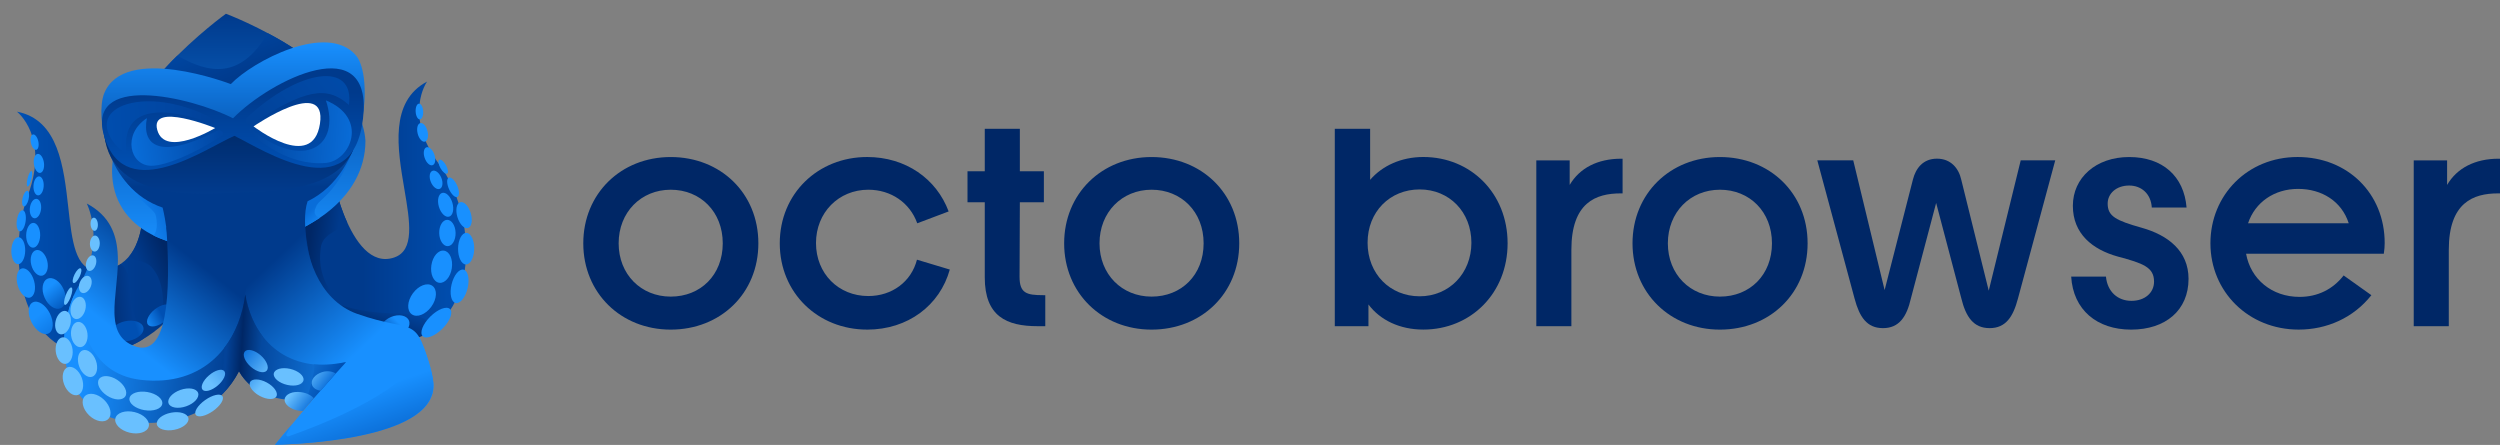 <svg width="118" height="21" viewBox="0 0 118 21" fill="none" xmlns="http://www.w3.org/2000/svg">
<rect x="0" y="0" width="118" height="21" fill="#808080" stroke="none"/>
<g clip-path="url(#clip0_2238_18730)">
<path d="M31.657 15.558C34.007 15.558 35.795 13.854 35.795 11.485C35.795 9.116 34.007 7.412 31.657 7.412C29.307 7.412 27.531 9.142 27.531 11.485C27.531 13.827 29.307 15.558 31.657 15.558ZM31.657 14C30.255 14 29.2 12.949 29.2 11.484C29.2 10.02 30.255 8.955 31.657 8.955C33.059 8.955 34.114 9.993 34.114 11.484C34.114 12.975 33.073 14 31.657 14Z" fill="#002766"/>
<path d="M40.931 15.558C42.854 15.558 44.362 14.413 44.83 12.723L43.281 12.257C43.014 13.295 42.106 13.973 40.984 13.973C39.569 13.973 38.515 12.908 38.515 11.471C38.515 10.034 39.583 8.955 40.984 8.955C42.053 8.955 42.947 9.567 43.294 10.539L44.776 9.98C44.202 8.436 42.746 7.411 40.93 7.411C38.607 7.411 36.805 9.141 36.805 11.484C36.805 13.826 38.607 15.557 40.93 15.557L40.931 15.558Z" fill="#002766"/>
<path d="M49.231 13.932C48.456 13.932 48.123 13.839 48.123 13.067L48.137 9.548H49.271V8.083H48.137V6.079H46.481V8.083H45.666V9.548H46.481V13.094C46.481 14.931 47.509 15.396 48.977 15.396H49.337V13.932H49.23L49.231 13.932Z" fill="#002766"/>
<path d="M54.354 15.558C56.703 15.558 58.492 13.854 58.492 11.485C58.492 9.116 56.703 7.412 54.354 7.412C52.004 7.412 50.228 9.142 50.228 11.485C50.228 13.827 52.004 15.558 54.354 15.558ZM54.354 14C52.952 14 51.897 12.949 51.897 11.484C51.897 10.02 52.952 8.955 54.354 8.955C55.756 8.955 56.811 9.993 56.811 11.484C56.811 12.975 55.77 14 54.354 14Z" fill="#002766"/>
<path d="M67.18 7.41C66.139 7.41 65.245 7.823 64.67 8.488V6.079H63.002V15.396H64.591V14.371C65.138 15.103 66.06 15.556 67.18 15.556C69.424 15.556 71.159 13.839 71.159 11.483C71.159 9.127 69.424 7.41 67.18 7.41ZM67.007 13.985C65.606 13.985 64.55 12.92 64.55 11.457C64.55 9.993 65.606 8.941 67.007 8.941C68.409 8.941 69.45 10.006 69.45 11.457C69.45 12.907 68.396 13.985 67.007 13.985Z" fill="#002766"/>
<path d="M76.519 7.491C75.411 7.491 74.556 7.931 74.089 8.729V7.571H72.514V15.398H74.169V11.791C74.169 9.554 75.331 9.128 76.493 9.128H76.586V7.491H76.519Z" fill="#002766"/>
<path d="M81.18 15.558C83.531 15.558 85.319 13.854 85.319 11.485C85.319 9.116 83.531 7.412 81.18 7.412C78.829 7.412 77.055 9.142 77.055 11.485C77.055 13.827 78.83 15.558 81.18 15.558ZM81.18 14C79.778 14 78.723 12.949 78.723 11.484C78.723 10.02 79.778 8.955 81.18 8.955C82.582 8.955 83.637 9.993 83.637 11.484C83.637 12.975 82.595 14 81.18 14Z" fill="#002766"/>
<path d="M93.868 13.719L92.573 8.488C92.453 7.942 92.079 7.489 91.425 7.489C90.771 7.489 90.424 7.942 90.29 8.474L88.954 13.692L87.473 7.569H85.777L87.539 14.104C87.767 14.955 88.113 15.488 88.876 15.488C89.638 15.488 89.997 14.955 90.197 14.077L91.386 9.579L92.573 14.077C92.788 14.956 93.148 15.488 93.909 15.488C94.671 15.488 95.017 14.955 95.244 14.104L97.007 7.569H95.378L93.869 13.718L93.868 13.719Z" fill="#002766"/>
<path d="M100.59 15.558C102.219 15.558 103.299 14.64 103.299 13.162C103.299 11.845 102.326 11.099 101.098 10.753C99.868 10.407 99.482 10.208 99.482 9.608C99.482 9.142 99.882 8.757 100.497 8.757C101.07 8.757 101.525 9.142 101.565 9.795H103.206C103.086 8.317 102.071 7.412 100.497 7.412C98.921 7.412 97.839 8.397 97.839 9.714C97.839 11.032 98.76 11.777 99.962 12.11C101.164 12.43 101.671 12.616 101.671 13.295C101.671 13.814 101.243 14.2 100.603 14.2C99.962 14.2 99.468 13.774 99.401 13.055H97.76C97.853 14.626 98.975 15.558 100.59 15.558Z" fill="#002766"/>
<path d="M112.557 11.471C112.557 9.129 110.807 7.411 108.444 7.411C106.081 7.411 104.332 9.208 104.332 11.484C104.332 13.76 106.121 15.557 108.498 15.557C109.819 15.557 111.075 15.011 111.929 13.933L110.62 13.001C110.113 13.654 109.392 14.013 108.537 14.013C107.229 14.013 106.228 13.174 106.015 11.976H112.516C112.544 11.776 112.557 11.644 112.557 11.47V11.471ZM106.108 10.539C106.442 9.541 107.351 8.916 108.471 8.916C109.592 8.916 110.528 9.501 110.86 10.539H106.108Z" fill="#002766"/>
<path d="M117.933 7.491C116.825 7.491 115.969 7.931 115.503 8.729V7.571H113.928V15.398H115.583V11.791C115.583 9.554 116.745 9.128 117.907 9.128H118V7.491H117.933H117.933Z" fill="#002766"/>
<path d="M18.608 12.152C19.579 11.822 19.349 10.467 19.085 8.919C18.759 7.006 18.383 4.795 20.159 3.849C20.159 3.849 19.01 5.437 20.738 7.766C22.491 10.127 22.788 15.063 19.232 16.101C17.554 16.591 16.007 15.38 14.841 13.964C11.605 12.485 13.602 11.743 8.616 13.964C8.181 15.41 5.968 16.711 4.572 16.735C0.879 16.798 0.294 11.981 1.323 9.196C2.337 6.451 0.799 5.27 0.799 5.27C2.762 5.648 3.01 7.879 3.225 9.809C3.399 11.371 3.551 12.737 4.572 12.765C7.639 12.765 6.606 7.75 6.606 7.75L11.11 6.333L15.544 7.701C15.544 7.701 16.437 12.894 18.607 12.153L18.608 12.152Z" fill="url(#paint0_linear_2238_18730)"/>
<path d="M19.238 14.813C18.966 14.775 17.502 14.867 16.116 14.407C15.845 14.922 17.743 16.33 18.314 16.303C18.884 16.276 20.406 15.735 20.379 15.599C20.352 15.464 20.379 14.976 19.238 14.813Z" fill="url(#paint1_linear_2238_18730)"/>
<path d="M7.233 12.701C6.873 12.229 6.418 12.404 6.119 12.078C6.608 11.455 6.689 10.589 6.689 10.589L7.694 10.616L8.836 11.727L7.694 15.356C7.722 14.191 7.748 13.378 7.232 12.701H7.233Z" fill="url(#paint2_linear_2238_18730)"/>
<path d="M5.195 16.465C5.412 16.519 6.309 16.411 6.88 15.896C5.712 14.326 6.526 13.215 5.712 12.457C5.58 12.578 5.386 12.592 5.386 12.592L5.195 16.465Z" fill="url(#paint3_linear_2238_18730)"/>
<path d="M15.14 11.698C15.221 11.021 15.982 10.912 16.389 10.506C16.09 9.856 15.982 9.368 15.982 9.368L14.922 9.639L14.324 10.722C14.324 10.722 13.754 13.81 16.171 14.487C15.057 13.268 15.057 12.375 15.139 11.698H15.14Z" fill="url(#paint4_linear_2238_18730)"/>
<path d="M1.896 11.111C1.902 10.788 1.759 10.523 1.576 10.52C1.394 10.516 1.241 10.776 1.235 11.099C1.229 11.422 1.372 11.687 1.555 11.691C1.737 11.694 1.89 11.435 1.896 11.111Z" fill="#1890FF"/>
<path d="M1.938 9.875C1.968 9.622 1.874 9.403 1.728 9.386C1.582 9.369 1.44 9.56 1.41 9.813C1.38 10.067 1.474 10.286 1.62 10.303C1.766 10.32 1.908 10.128 1.938 9.875Z" fill="#1890FF"/>
<path d="M2.062 8.788C2.077 8.54 1.981 8.333 1.847 8.325C1.714 8.318 1.594 8.512 1.58 8.759C1.565 9.007 1.661 9.214 1.795 9.222C1.928 9.229 2.048 9.035 2.062 8.788Z" fill="#1890FF"/>
<path d="M1.897 8.161C2.028 8.144 2.107 7.929 2.074 7.681C2.04 7.434 1.907 7.247 1.776 7.265C1.645 7.282 1.566 7.497 1.599 7.745C1.633 7.992 1.766 8.179 1.897 8.161Z" fill="#1890FF"/>
<path d="M1.712 7.071C1.808 7.05 1.851 6.871 1.807 6.671C1.764 6.47 1.65 6.325 1.554 6.346C1.458 6.367 1.415 6.546 1.459 6.746C1.502 6.946 1.616 7.092 1.712 7.071Z" fill="#1890FF"/>
<path d="M2 13.01C2.208 12.959 2.311 12.649 2.23 12.316C2.148 11.984 1.913 11.755 1.705 11.806C1.497 11.857 1.394 12.167 1.475 12.5C1.557 12.832 1.792 13.061 2 13.01Z" fill="#1890FF"/>
<path d="M2.862 14.549C3.11 14.44 3.173 14.039 3.003 13.654C2.833 13.269 2.494 13.046 2.246 13.155C1.998 13.263 1.935 13.664 2.105 14.049C2.276 14.434 2.614 14.658 2.862 14.549Z" fill="url(#paint5_linear_2238_18730)"/>
<path d="M6.101 16.085C6.525 15.993 6.824 15.711 6.768 15.457C6.711 15.202 6.322 15.071 5.898 15.164C5.474 15.256 5.175 15.538 5.231 15.793C5.287 16.047 5.677 16.178 6.101 16.085Z" fill="url(#paint6_linear_2238_18730)"/>
<path d="M7.761 15.175C8.064 14.935 8.208 14.613 8.082 14.455C7.957 14.297 7.609 14.363 7.306 14.603C7.003 14.843 6.859 15.166 6.985 15.323C7.111 15.481 7.458 15.415 7.761 15.175Z" fill="url(#paint7_linear_2238_18730)"/>
<path d="M1.19 11.84C1.198 11.488 1.057 11.2 0.876 11.196C0.695 11.193 0.543 11.475 0.535 11.826C0.528 12.178 0.669 12.466 0.85 12.47C1.031 12.473 1.183 12.191 1.19 11.84Z" fill="#1890FF"/>
<path d="M1.209 10.451C1.249 10.177 1.188 9.941 1.073 9.925C0.959 9.908 0.834 10.118 0.795 10.392C0.756 10.666 0.817 10.902 0.931 10.918C1.046 10.935 1.17 10.725 1.209 10.451Z" fill="#1890FF"/>
<path d="M1.35 9.408C1.398 9.205 1.374 9.026 1.296 9.007C1.218 8.989 1.115 9.138 1.066 9.34C1.018 9.543 1.042 9.722 1.12 9.741C1.198 9.759 1.301 9.61 1.35 9.408Z" fill="#1890FF"/>
<path d="M1.482 8.461C1.533 8.259 1.534 8.085 1.484 8.073C1.435 8.061 1.353 8.214 1.302 8.416C1.252 8.618 1.251 8.792 1.3 8.804C1.35 8.817 1.431 8.663 1.482 8.461Z" fill="#1890FF"/>
<path d="M1.416 14.046C1.629 13.985 1.714 13.629 1.606 13.25C1.498 12.871 1.238 12.613 1.024 12.674C0.811 12.734 0.726 13.09 0.834 13.469C0.942 13.848 1.202 14.106 1.416 14.046Z" fill="#1890FF"/>
<path d="M2.294 15.738C2.531 15.618 2.557 15.193 2.351 14.787C2.145 14.382 1.787 14.15 1.549 14.27C1.312 14.389 1.287 14.815 1.492 15.22C1.698 15.625 2.057 15.857 2.294 15.738Z" fill="url(#paint8_linear_2238_18730)"/>
<path d="M5.901 16.508C5.954 16.202 5.637 15.892 5.192 15.815C4.747 15.737 4.343 15.921 4.289 16.227C4.236 16.532 4.553 16.842 4.998 16.919C5.443 16.997 5.847 16.813 5.901 16.508Z" fill="#1890FF"/>
<path d="M21.2 10.225C21.376 10.173 21.444 9.881 21.353 9.572C21.262 9.263 21.045 9.055 20.869 9.106C20.693 9.158 20.625 9.45 20.716 9.759C20.808 10.068 21.024 10.277 21.2 10.225Z" fill="#1890FF"/>
<path d="M20.757 8.914C20.893 8.859 20.926 8.623 20.83 8.389C20.734 8.154 20.546 8.008 20.41 8.064C20.273 8.119 20.24 8.354 20.336 8.589C20.432 8.824 20.62 8.969 20.757 8.914Z" fill="#1890FF"/>
<path d="M20.418 7.797C20.545 7.754 20.583 7.53 20.503 7.297C20.423 7.063 20.256 6.909 20.129 6.953C20.002 6.996 19.964 7.22 20.044 7.453C20.124 7.686 20.291 7.84 20.418 7.797Z" fill="#1890FF"/>
<path d="M20.056 6.686C20.184 6.654 20.239 6.432 20.178 6.191C20.118 5.949 19.965 5.779 19.836 5.811C19.708 5.842 19.654 6.064 19.714 6.306C19.775 6.548 19.928 6.718 20.056 6.686Z" fill="#1890FF"/>
<path d="M19.818 5.635C19.917 5.63 19.987 5.459 19.975 5.254C19.963 5.049 19.873 4.887 19.775 4.893C19.677 4.898 19.607 5.069 19.619 5.274C19.631 5.479 19.72 5.641 19.818 5.635Z" fill="#1890FF"/>
<path d="M21.133 11.619C21.346 11.613 21.512 11.331 21.504 10.988C21.496 10.645 21.316 10.371 21.102 10.376C20.889 10.381 20.722 10.664 20.731 11.007C20.739 11.35 20.919 11.624 21.133 11.619Z" fill="#1890FF"/>
<path d="M21.326 12.661C21.389 12.242 21.224 11.87 20.957 11.831C20.691 11.791 20.424 12.098 20.361 12.517C20.298 12.936 20.463 13.308 20.73 13.348C20.996 13.387 21.263 13.08 21.326 12.661Z" fill="#1890FF"/>
<path d="M20.358 14.477C20.627 14.107 20.65 13.665 20.409 13.491C20.168 13.317 19.754 13.477 19.485 13.848C19.216 14.218 19.193 14.659 19.434 14.833C19.675 15.007 20.089 14.848 20.358 14.477Z" fill="#1890FF"/>
<path d="M18.834 15.852C19.197 15.696 19.406 15.371 19.3 15.126C19.195 14.88 18.814 14.807 18.451 14.963C18.088 15.118 17.879 15.443 17.985 15.689C18.09 15.934 18.471 16.008 18.834 15.852Z" fill="url(#paint9_linear_2238_18730)"/>
<path d="M22.088 10.762C22.262 10.71 22.321 10.396 22.22 10.06C22.119 9.724 21.896 9.493 21.722 9.545C21.548 9.597 21.489 9.912 21.59 10.248C21.692 10.584 21.914 10.814 22.088 10.762Z" fill="#1890FF"/>
<path d="M21.588 9.296C21.694 9.249 21.689 9.007 21.577 8.755C21.465 8.504 21.288 8.338 21.182 8.385C21.076 8.432 21.081 8.674 21.193 8.925C21.305 9.177 21.482 9.343 21.588 9.296Z" fill="#1890FF"/>
<path d="M21.104 8.193C21.175 8.153 21.15 7.975 21.048 7.795C20.947 7.616 20.807 7.502 20.736 7.542C20.665 7.582 20.69 7.76 20.791 7.94C20.893 8.12 21.033 8.233 21.104 8.193Z" fill="#1890FF"/>
<path d="M22.383 11.741C22.388 11.328 22.221 10.992 22.011 10.989C21.801 10.987 21.626 11.319 21.621 11.732C21.616 12.144 21.783 12.481 21.993 12.484C22.203 12.486 22.378 12.154 22.383 11.741Z" fill="#1890FF"/>
<path d="M22.071 13.605C22.175 13.171 22.09 12.778 21.881 12.728C21.672 12.678 21.418 12.99 21.314 13.425C21.21 13.86 21.295 14.253 21.504 14.303C21.713 14.353 21.967 14.04 22.071 13.605Z" fill="#1890FF"/>
<path d="M20.881 15.514C21.238 15.161 21.398 14.746 21.241 14.588C21.083 14.431 20.666 14.589 20.31 14.943C19.954 15.296 19.794 15.711 19.951 15.869C20.109 16.027 20.526 15.868 20.881 15.514Z" fill="#1890FF"/>
<path d="M5.298 8.327C5.042 4.686 10.665 0.648 10.665 0.648V0.65C10.729 0.674 16.996 3.021 17.249 6.643C17.249 12.24 5.681 13.779 5.298 8.327H5.298Z" fill="url(#paint10_linear_2238_18730)"/>
<path d="M13.887 2.3L10.845 4.06C10.464 4.06 8.916 3.546 7.666 3.356C7.829 3.194 8.047 2.923 8.373 2.625C9.84 3.465 11.334 3.777 12.638 1.568C13.127 1.812 13.643 2.137 13.887 2.299V2.3Z" fill="url(#paint11_linear_2238_18730)"/>
<path d="M14.948 9.695C14.836 9.935 14.757 10.128 15.083 10.291C15.083 10.291 14.458 10.697 13.997 10.914C13.534 11.13 14.404 9.451 14.404 9.451C15.165 8.801 16.116 7.04 16.904 6.472C16.034 9.099 15.111 9.342 14.948 9.695Z" fill="url(#paint12_linear_2238_18730)"/>
<path d="M7.312 10.073C7.39 10.182 7.503 10.913 7.231 11.103C7.231 11.103 7.421 11.238 8.372 11.536C8.834 11.752 7.721 9.748 7.721 9.748C6.96 9.099 6.39 8.638 5.602 8.069C6.281 9.315 7.003 9.64 7.313 10.073H7.312Z" fill="url(#paint13_linear_2238_18730)"/>
<path d="M10.896 3.97C10.896 3.97 5.851 2.028 4.911 4.424C4.51 5.445 4.974 8.88 7.676 9.799C7.825 10.407 7.939 11.249 7.983 12.128C11.036 16.79 14.705 12.47 14.705 12.47C14.705 12.47 14.161 10.56 14.518 9.5C17.335 8.156 17.647 3.611 16.803 2.617C15.451 1.027 11.92 2.891 10.895 3.969L10.896 3.97Z" fill="url(#paint14_linear_2238_18730)"/>
<path d="M11.049 9.098C12.299 9.039 15.79 9.179 16.673 7.073C14.445 7.642 12.76 6.189 11.049 6.256C7.219 7.371 6.349 6.891 4.924 6.373C5.277 9.612 9.8 9.157 11.049 9.097V9.098Z" fill="url(#paint15_linear_2238_18730)"/>
<path d="M6.03 19.877C2.583 19.361 2.608 15.647 3.609 13.683C3.657 13.588 3.708 13.497 3.761 13.411C4.268 12.581 4.415 11.791 4.412 11.148C4.412 11.137 4.412 11.127 4.412 11.117C4.412 11.097 4.412 11.078 4.411 11.058C4.411 11.045 4.411 11.031 4.41 11.019C4.41 11.009 4.41 10.999 4.409 10.99C4.373 10.154 4.095 9.605 4.095 9.605C5.209 10.2 5.519 11.101 5.559 12.059C5.559 12.067 5.559 12.075 5.56 12.081C5.56 12.097 5.561 12.112 5.562 12.127C5.562 12.148 5.563 12.168 5.564 12.189C5.564 12.207 5.564 12.225 5.564 12.243C5.564 12.272 5.564 12.3 5.564 12.329C5.559 13.174 5.387 14.043 5.402 14.768C5.402 14.792 5.403 14.815 5.405 14.839C5.407 14.872 5.408 14.904 5.41 14.937C5.453 15.576 5.676 16.085 6.347 16.337C7.918 16.926 8.068 13.865 7.851 10.723C10.241 10.913 10.867 11.806 11.572 13.946C11.797 16.818 9.099 20.337 6.03 19.877Z" fill="url(#paint16_linear_2238_18730)"/>
<path d="M16.862 14.814C19.644 15.802 19.626 14.701 20.411 17.805C21.196 20.908 12.984 20.988 12.984 20.988L14.922 18.66C14.922 18.66 14.24 18.01 12.984 17.805C11.783 17.61 11.62 14.072 11.553 13.982C11.934 11.675 12.37 10.616 14.393 10.426C14.361 11.937 14.986 14.149 16.861 14.815L16.862 14.814Z" fill="url(#paint17_linear_2238_18730)"/>
<path d="M20.356 18.713C19.541 20.934 12.984 20.988 12.984 20.988C13.074 20.88 13.564 20.257 13.809 20.013C13.714 20.145 13.603 20.34 13.525 20.481C13.489 20.546 13.553 20.619 13.623 20.594C17.503 19.226 19.922 17.581 19.975 16.329C20.11 16.709 20.682 18.035 20.356 18.713V18.713Z" fill="url(#paint18_linear_2238_18730)"/>
<path d="M10.999 5.583C12.799 3.752 17.632 1.344 17.133 5.604C16.636 9.853 12.443 7.087 11.064 6.411C9.775 6.965 5.962 9.669 4.946 6.533C3.93 3.398 8.989 4.556 10.998 5.583H10.999Z" fill="url(#paint19_linear_2238_18730)"/>
<path d="M16.471 4.955C15.411 4.006 14.379 4.25 11.961 5.794C11.662 6.016 11.486 5.713 11.689 5.523C14.107 3.271 16.742 2.869 16.471 4.955Z" fill="url(#paint20_linear_2238_18730)"/>
<path d="M5.982 7.284C5.656 4.982 7.666 4.982 10.003 5.822C10.139 5.87 10.223 5.693 10.003 5.578C7.205 4.115 4.468 4.847 5.14 6.336C5.438 6.998 5.979 7.26 5.982 7.284Z" fill="url(#paint21_linear_2238_18730)"/>
<path d="M7.151 7.825C6.118 7.825 5.765 6.335 6.934 5.577C6.689 6.85 7.504 7.581 10.248 6.173C10.439 6.075 10.601 6.294 10.492 6.389C9.162 7.283 7.784 7.825 7.151 7.825Z" fill="url(#paint22_linear_2238_18730)"/>
<path d="M15.382 7.69C16.55 7.586 17.419 5.578 15.382 4.738C16.115 6.932 14.322 8.07 11.877 6.12C11.709 5.986 11.687 6.147 11.905 6.336C12.121 6.526 13.562 7.853 15.382 7.69Z" fill="url(#paint23_linear_2238_18730)"/>
<path d="M10.155 6.043C10.155 6.043 7.058 4.786 7.422 6.131C7.786 7.475 10.155 6.043 10.155 6.043Z" fill="white"/>
<path d="M6.065 19.905C8.7 20.239 10.478 19.093 11.281 17.522C11.933 18.713 13.464 19.074 14.813 18.795L16.318 17.098C13.97 17.63 12.014 16.439 11.58 13.893C11.281 16.249 9.651 18.28 6.635 17.928C5.429 17.787 4.648 17.116 4.217 16.194C3.722 15.137 3.402 14.406 3.51 13.892C3.212 14.515 2.963 15.577 3.048 16.654C3.217 18.794 4.646 19.725 6.064 19.904L6.065 19.905Z" fill="url(#paint24_linear_2238_18730)"/>
<path d="M11.278 17.522C11.018 18.029 10.657 18.493 10.197 18.876C10.517 17.928 10.57 17.413 10.57 16.439C11.122 15.731 11.456 14.838 11.576 13.893C11.714 14.701 12.006 15.373 12.415 15.896C12.066 17.223 12.011 17.522 12.718 18.686C12.038 18.496 11.514 17.953 11.278 17.522Z" fill="url(#paint25_linear_2238_18730)"/>
<path d="M14.81 17.197C14.919 17.305 14.638 18.37 14.457 18.875L14.566 19.065C14.566 19.065 15.297 18.255 15.843 17.63C16.025 17.422 16.23 17.223 16.332 17.088C15.924 17.169 15.435 17.25 14.81 17.197Z" fill="url(#paint26_linear_2238_18730)"/>
<path d="M11.967 5.965C11.967 5.965 15.45 3.567 15.101 5.846C14.751 8.125 11.967 5.965 11.967 5.965Z" fill="white"/>
<path d="M4.026 14.619C4.099 14.332 4.006 14.062 3.82 14.015C3.633 13.968 3.423 14.163 3.351 14.45C3.278 14.737 3.371 15.008 3.557 15.054C3.744 15.101 3.954 14.906 4.026 14.619Z" fill="#69C0FF"/>
<path d="M4.284 13.528C4.371 13.31 4.327 13.087 4.185 13.031C4.043 12.974 3.857 13.105 3.769 13.324C3.682 13.542 3.726 13.765 3.868 13.822C4.011 13.878 4.197 13.747 4.284 13.528Z" fill="#69C0FF"/>
<path d="M4.523 12.486C4.582 12.286 4.529 12.094 4.406 12.058C4.282 12.021 4.134 12.154 4.075 12.355C4.016 12.555 4.068 12.746 4.192 12.783C4.315 12.819 4.464 12.686 4.523 12.486Z" fill="#69C0FF"/>
<path d="M4.709 11.504C4.716 11.295 4.617 11.122 4.489 11.118C4.36 11.114 4.251 11.28 4.244 11.49C4.238 11.699 4.337 11.871 4.465 11.875C4.593 11.879 4.702 11.713 4.709 11.504Z" fill="#69C0FF"/>
<path d="M4.47 10.896C4.564 10.889 4.631 10.744 4.619 10.573C4.606 10.401 4.519 10.268 4.424 10.275C4.329 10.282 4.262 10.426 4.275 10.598C4.287 10.769 4.375 10.902 4.47 10.896Z" fill="#69C0FF"/>
<path d="M3.814 16.384C4.027 16.359 4.167 16.072 4.128 15.743C4.088 15.414 3.883 15.169 3.67 15.194C3.457 15.22 3.317 15.507 3.356 15.835C3.396 16.164 3.601 16.41 3.814 16.384Z" fill="#69C0FF"/>
<path d="M4.357 17.781C4.575 17.703 4.65 17.36 4.525 17.016C4.401 16.672 4.123 16.456 3.906 16.535C3.688 16.613 3.613 16.955 3.738 17.299C3.863 17.644 4.14 17.859 4.357 17.781Z" fill="#69C0FF"/>
<path d="M5.912 18.711C6.048 18.507 5.88 18.159 5.538 17.933C5.196 17.708 4.809 17.69 4.674 17.894C4.538 18.098 4.706 18.446 5.048 18.672C5.39 18.898 5.777 18.915 5.912 18.711Z" fill="#69C0FF"/>
<path d="M7.659 19.065C7.7 18.829 7.387 18.578 6.959 18.504C6.532 18.43 6.152 18.561 6.111 18.797C6.07 19.033 6.383 19.284 6.81 19.358C7.238 19.432 7.618 19.301 7.659 19.065Z" fill="#69C0FF"/>
<path d="M8.789 19.177C9.175 19.042 9.426 18.759 9.351 18.546C9.276 18.332 8.903 18.269 8.517 18.404C8.131 18.539 7.88 18.821 7.955 19.035C8.03 19.248 8.403 19.312 8.789 19.177Z" fill="#69C0FF"/>
<path d="M10.28 18.194C10.563 17.951 10.7 17.647 10.585 17.514C10.471 17.382 10.149 17.472 9.866 17.715C9.582 17.958 9.446 18.262 9.56 18.394C9.674 18.527 9.996 18.437 10.28 18.194Z" fill="url(#paint27_linear_2238_18730)"/>
<path d="M3.323 15.311C3.395 15.008 3.298 14.725 3.105 14.679C2.913 14.633 2.698 14.842 2.626 15.145C2.553 15.448 2.65 15.731 2.843 15.777C3.036 15.823 3.25 15.614 3.323 15.311Z" fill="#69C0FF"/>
<path d="M3.334 14.023C3.42 13.796 3.438 13.592 3.373 13.568C3.309 13.544 3.187 13.708 3.101 13.935C3.015 14.162 2.998 14.366 3.062 14.39C3.126 14.414 3.248 14.25 3.334 14.023Z" fill="#69C0FF"/>
<path d="M3.754 13.069C3.847 12.878 3.87 12.698 3.805 12.666C3.74 12.634 3.611 12.763 3.518 12.954C3.425 13.145 3.402 13.326 3.467 13.357C3.532 13.389 3.66 13.26 3.754 13.069Z" fill="#69C0FF"/>
<path d="M3.1 17.175C3.319 17.151 3.465 16.85 3.426 16.504C3.386 16.157 3.177 15.897 2.957 15.921C2.738 15.946 2.592 16.247 2.631 16.593C2.671 16.939 2.88 17.2 3.1 17.175Z" fill="#69C0FF"/>
<path d="M3.685 18.638C3.915 18.553 3.993 18.192 3.859 17.832C3.725 17.471 3.429 17.248 3.199 17.334C2.968 17.419 2.89 17.78 3.025 18.14C3.159 18.501 3.454 18.724 3.685 18.638Z" fill="#69C0FF"/>
<path d="M5.113 19.775C5.31 19.574 5.221 19.17 4.915 18.873C4.609 18.575 4.202 18.497 4.005 18.699C3.808 18.9 3.897 19.304 4.203 19.601C4.509 19.898 4.916 19.976 5.113 19.775Z" fill="#69C0FF"/>
<path d="M7.022 20.127C7.087 19.859 6.787 19.556 6.352 19.451C5.917 19.346 5.512 19.478 5.446 19.746C5.381 20.014 5.681 20.317 6.116 20.422C6.551 20.527 6.956 20.395 7.022 20.127Z" fill="#69C0FF"/>
<path d="M8.228 20.287C8.639 20.206 8.938 19.96 8.894 19.738C8.85 19.515 8.481 19.399 8.069 19.48C7.657 19.56 7.359 19.806 7.403 20.029C7.446 20.252 7.816 20.367 8.228 20.287Z" fill="#69C0FF"/>
<path d="M10.054 19.4C10.401 19.155 10.6 18.841 10.498 18.698C10.396 18.554 10.033 18.636 9.686 18.88C9.339 19.125 9.14 19.439 9.241 19.582C9.343 19.726 9.707 19.644 10.054 19.4Z" fill="url(#paint28_linear_2238_18730)"/>
<path d="M13.693 17.41C13.305 17.322 12.961 17.421 12.923 17.63C12.886 17.839 13.169 18.08 13.557 18.168C13.945 18.256 14.289 18.157 14.326 17.948C14.364 17.738 14.08 17.498 13.693 17.41Z" fill="url(#paint29_linear_2238_18730)"/>
<path d="M12.307 16.773C12.021 16.523 11.686 16.442 11.556 16.591C11.427 16.74 11.555 17.064 11.839 17.313C12.125 17.562 12.46 17.643 12.589 17.495C12.718 17.346 12.591 17.022 12.306 16.773H12.307Z" fill="url(#paint30_linear_2238_18730)"/>
<path d="M12.589 18.052C12.245 17.868 11.895 17.861 11.804 18.037C11.714 18.213 11.919 18.505 12.263 18.689C12.606 18.874 12.958 18.881 13.048 18.705C13.138 18.529 12.933 18.237 12.589 18.052Z" fill="url(#paint31_linear_2238_18730)"/>
<path d="M15.844 17.631L15.138 18.443C14.944 18.419 14.78 18.318 14.729 18.174C14.646 17.943 14.862 17.67 15.21 17.562C15.453 17.487 15.691 17.528 15.844 17.63V17.631Z" fill="url(#paint32_linear_2238_18730)"/>
<path d="M14.3 19.401C14.242 19.401 14.183 19.398 14.123 19.389C13.717 19.332 13.409 19.089 13.435 18.846C13.461 18.604 13.811 18.454 14.216 18.511C14.474 18.547 14.691 18.658 14.81 18.796L14.3 19.401H14.3Z" fill="url(#paint33_linear_2238_18730)"/>
</g>
<defs>
<linearGradient id="paint0_linear_2238_18730" x1="0.799" y1="10.291" x2="22.002" y2="10.291" gradientUnits="userSpaceOnUse">
<stop stop-color="#0050B3"/>
<stop offset="0.28" stop-color="#003A8C"/>
<stop offset="0.77" stop-color="#003A8C"/>
<stop offset="1" stop-color="#0050B3"/>
</linearGradient>
<linearGradient id="paint1_linear_2238_18730" x1="17.85" y1="16.103" x2="18.522" y2="14.233" gradientUnits="userSpaceOnUse">
<stop offset="0.13" stop-color="#002766"/>
<stop offset="1" stop-color="#0147A3"/>
</linearGradient>
<linearGradient id="paint2_linear_2238_18730" x1="8.14" y1="12.561" x2="6.892" y2="13.105" gradientUnits="userSpaceOnUse">
<stop stop-color="#002766"/>
<stop offset="1" stop-color="#003A8C"/>
</linearGradient>
<linearGradient id="paint3_linear_2238_18730" x1="4.485" y1="14.567" x2="6.223" y2="14.403" gradientUnits="userSpaceOnUse">
<stop stop-color="#002766"/>
<stop offset="1" stop-color="#013C90"/>
</linearGradient>
<linearGradient id="paint4_linear_2238_18730" x1="14.576" y1="11.733" x2="15.826" y2="11.897" gradientUnits="userSpaceOnUse">
<stop stop-color="#002766"/>
<stop offset="1" stop-color="#003A8C"/>
</linearGradient>
<linearGradient id="paint5_linear_2238_18730" x1="-2.651" y1="17.666" x2="-1.768" y2="18.732" gradientUnits="userSpaceOnUse">
<stop stop-color="#1890FF"/>
<stop offset="1" stop-color="#0050B3"/>
</linearGradient>
<linearGradient id="paint6_linear_2238_18730" x1="8.414" y1="21.712" x2="9.804" y2="21.268" gradientUnits="userSpaceOnUse">
<stop stop-color="#0050B3"/>
<stop offset="1" stop-color="#188FFF"/>
</linearGradient>
<linearGradient id="paint7_linear_2238_18730" x1="4.078" y1="10.388" x2="4.909" y2="9.927" gradientUnits="userSpaceOnUse">
<stop stop-color="#1890FF"/>
<stop offset="1" stop-color="#0050B3"/>
</linearGradient>
<linearGradient id="paint8_linear_2238_18730" x1="-3.458" y1="18.968" x2="-2.457" y2="20.257" gradientUnits="userSpaceOnUse">
<stop stop-color="#1890FF"/>
<stop offset="1" stop-color="#096DD9"/>
</linearGradient>
<linearGradient id="paint9_linear_2238_18730" x1="18.878" y1="15.28" x2="18.227" y2="15.885" gradientUnits="userSpaceOnUse">
<stop stop-color="#1890FF"/>
<stop offset="1" stop-color="#0050B3"/>
</linearGradient>
<linearGradient id="paint10_linear_2238_18730" x1="11.268" y1="0.675" x2="11.268" y2="11.726" gradientUnits="userSpaceOnUse">
<stop stop-color="#003A8C"/>
<stop offset="1" stop-color="#1890FF"/>
</linearGradient>
<linearGradient id="paint11_linear_2238_18730" x1="11.147" y1="3.782" x2="9.715" y2="0.068" gradientUnits="userSpaceOnUse">
<stop stop-color="#003A8C"/>
<stop offset="1" stop-color="#0050B3"/>
</linearGradient>
<linearGradient id="paint12_linear_2238_18730" x1="16.352" y1="9.684" x2="15.647" y2="8.951" gradientUnits="userSpaceOnUse">
<stop stop-color="#1890FF"/>
<stop offset="1" stop-color="#096DD9"/>
</linearGradient>
<linearGradient id="paint13_linear_2238_18730" x1="5.857" y1="10.409" x2="7.593" y2="9.512" gradientUnits="userSpaceOnUse">
<stop stop-color="#1890FF"/>
<stop offset="1" stop-color="#096DD9"/>
</linearGradient>
<linearGradient id="paint14_linear_2238_18730" x1="11" y1="1.975" x2="11" y2="8.828" gradientUnits="userSpaceOnUse">
<stop stop-color="#1890FF"/>
<stop offset="1" stop-color="#003A8C"/>
</linearGradient>
<linearGradient id="paint15_linear_2238_18730" x1="10.799" y1="4.954" x2="10.799" y2="9.098" gradientUnits="userSpaceOnUse">
<stop offset="0.16" stop-color="#002966"/>
<stop offset="1" stop-color="#013B8D"/>
</linearGradient>
<linearGradient id="paint16_linear_2238_18730" x1="8.67" y1="11.864" x2="5.611" y2="15.746" gradientUnits="userSpaceOnUse">
<stop stop-color="#003A8C"/>
<stop offset="1" stop-color="#1890FF"/>
</linearGradient>
<linearGradient id="paint17_linear_2238_18730" x1="11.683" y1="13.45" x2="15.711" y2="17.741" gradientUnits="userSpaceOnUse">
<stop stop-color="#003A8C"/>
<stop offset="1" stop-color="#1890FF"/>
</linearGradient>
<linearGradient id="paint18_linear_2238_18730" x1="16.513" y1="18.735" x2="17.834" y2="22.638" gradientUnits="userSpaceOnUse">
<stop stop-color="#1890FF"/>
<stop offset="1" stop-color="#0050B3"/>
</linearGradient>
<linearGradient id="paint19_linear_2238_18730" x1="10.992" y1="4.358" x2="10.992" y2="8.042" gradientUnits="userSpaceOnUse">
<stop stop-color="#003A8C"/>
<stop offset="1" stop-color="#0050B3"/>
</linearGradient>
<linearGradient id="paint20_linear_2238_18730" x1="12.986" y1="6.171" x2="18.433" y2="1.47" gradientUnits="userSpaceOnUse">
<stop stop-color="#01439B"/>
<stop offset="1" stop-color="#0050B3"/>
</linearGradient>
<linearGradient id="paint21_linear_2238_18730" x1="10.116" y1="5.893" x2="1.548" y2="6.224" gradientUnits="userSpaceOnUse">
<stop stop-color="#014199"/>
<stop offset="0.73" stop-color="#0050B3"/>
</linearGradient>
<linearGradient id="paint22_linear_2238_18730" x1="6.212" y1="6.828" x2="10.341" y2="6.228" gradientUnits="userSpaceOnUse">
<stop stop-color="#096DD9"/>
<stop offset="1" stop-color="#0147A4"/>
</linearGradient>
<linearGradient id="paint23_linear_2238_18730" x1="16.783" y1="6.338" x2="11.893" y2="5.983" gradientUnits="userSpaceOnUse">
<stop stop-color="#096DD9"/>
<stop offset="1" stop-color="#01459F"/>
</linearGradient>
<linearGradient id="paint24_linear_2238_18730" x1="17.405" y1="17.83" x2="3.931" y2="16.36" gradientUnits="userSpaceOnUse">
<stop stop-color="#1890FF"/>
<stop offset="0.46" stop-color="#003A8C"/>
<stop offset="1" stop-color="#1890FF"/>
</linearGradient>
<linearGradient id="paint25_linear_2238_18730" x1="10.527" y1="16.363" x2="12.402" y2="16.472" gradientUnits="userSpaceOnUse">
<stop offset="0.09" stop-color="#034399"/>
<stop offset="0.47" stop-color="#002766"/>
<stop offset="1" stop-color="#054BA2"/>
</linearGradient>
<linearGradient id="paint26_linear_2238_18730" x1="15.595" y1="18.158" x2="14.591" y2="17.587" gradientUnits="userSpaceOnUse">
<stop stop-color="#0050B3"/>
<stop offset="1" stop-color="#0E6ACC"/>
</linearGradient>
<linearGradient id="paint27_linear_2238_18730" x1="8.699" y1="16.767" x2="10.547" y2="15.013" gradientUnits="userSpaceOnUse">
<stop stop-color="#69C0FF"/>
<stop offset="1" stop-color="#096DD9"/>
</linearGradient>
<linearGradient id="paint28_linear_2238_18730" x1="8.376" y1="15.917" x2="9.856" y2="14.866" gradientUnits="userSpaceOnUse">
<stop stop-color="#69C0FF"/>
<stop offset="1" stop-color="#096DD9"/>
</linearGradient>
<linearGradient id="paint29_linear_2238_18730" x1="11.645" y1="16.277" x2="15.006" y2="18.859" gradientUnits="userSpaceOnUse">
<stop stop-color="#096DD9"/>
<stop offset="0.41" stop-color="#69C0FF"/>
<stop offset="0.72" stop-color="#69C0FF"/>
<stop offset="1" stop-color="#096DD9"/>
</linearGradient>
<linearGradient id="paint30_linear_2238_18730" x1="11.432" y1="16.552" x2="14.793" y2="19.136" gradientUnits="userSpaceOnUse">
<stop stop-color="#096DD9"/>
<stop offset="0.41" stop-color="#69C0FF"/>
<stop offset="0.72" stop-color="#69C0FF"/>
<stop offset="1" stop-color="#096DD9"/>
</linearGradient>
<linearGradient id="paint31_linear_2238_18730" x1="10.921" y1="17.221" x2="14.282" y2="19.804" gradientUnits="userSpaceOnUse">
<stop stop-color="#096DD9"/>
<stop offset="0.41" stop-color="#69C0FF"/>
<stop offset="0.72" stop-color="#69C0FF"/>
<stop offset="1" stop-color="#096DD9"/>
</linearGradient>
<linearGradient id="paint32_linear_2238_18730" x1="12.189" y1="15.568" x2="15.55" y2="18.152" gradientUnits="userSpaceOnUse">
<stop stop-color="#096DD9"/>
<stop offset="0.41" stop-color="#69C0FF"/>
<stop offset="0.72" stop-color="#69C0FF"/>
<stop offset="1" stop-color="#096DD9"/>
</linearGradient>
<linearGradient id="paint33_linear_2238_18730" x1="11.283" y1="16.745" x2="14.643" y2="19.328" gradientUnits="userSpaceOnUse">
<stop stop-color="#096DD9"/>
<stop offset="0.41" stop-color="#69C0FF"/>
<stop offset="0.72" stop-color="#69C0FF"/>
<stop offset="1" stop-color="#096DD9"/>
</linearGradient>
<clipPath id="clip0_2238_18730">
<rect width="117.465" height="20.34" fill="white" transform="translate(0.535 0.648)"/>
</clipPath>
</defs>
</svg>
